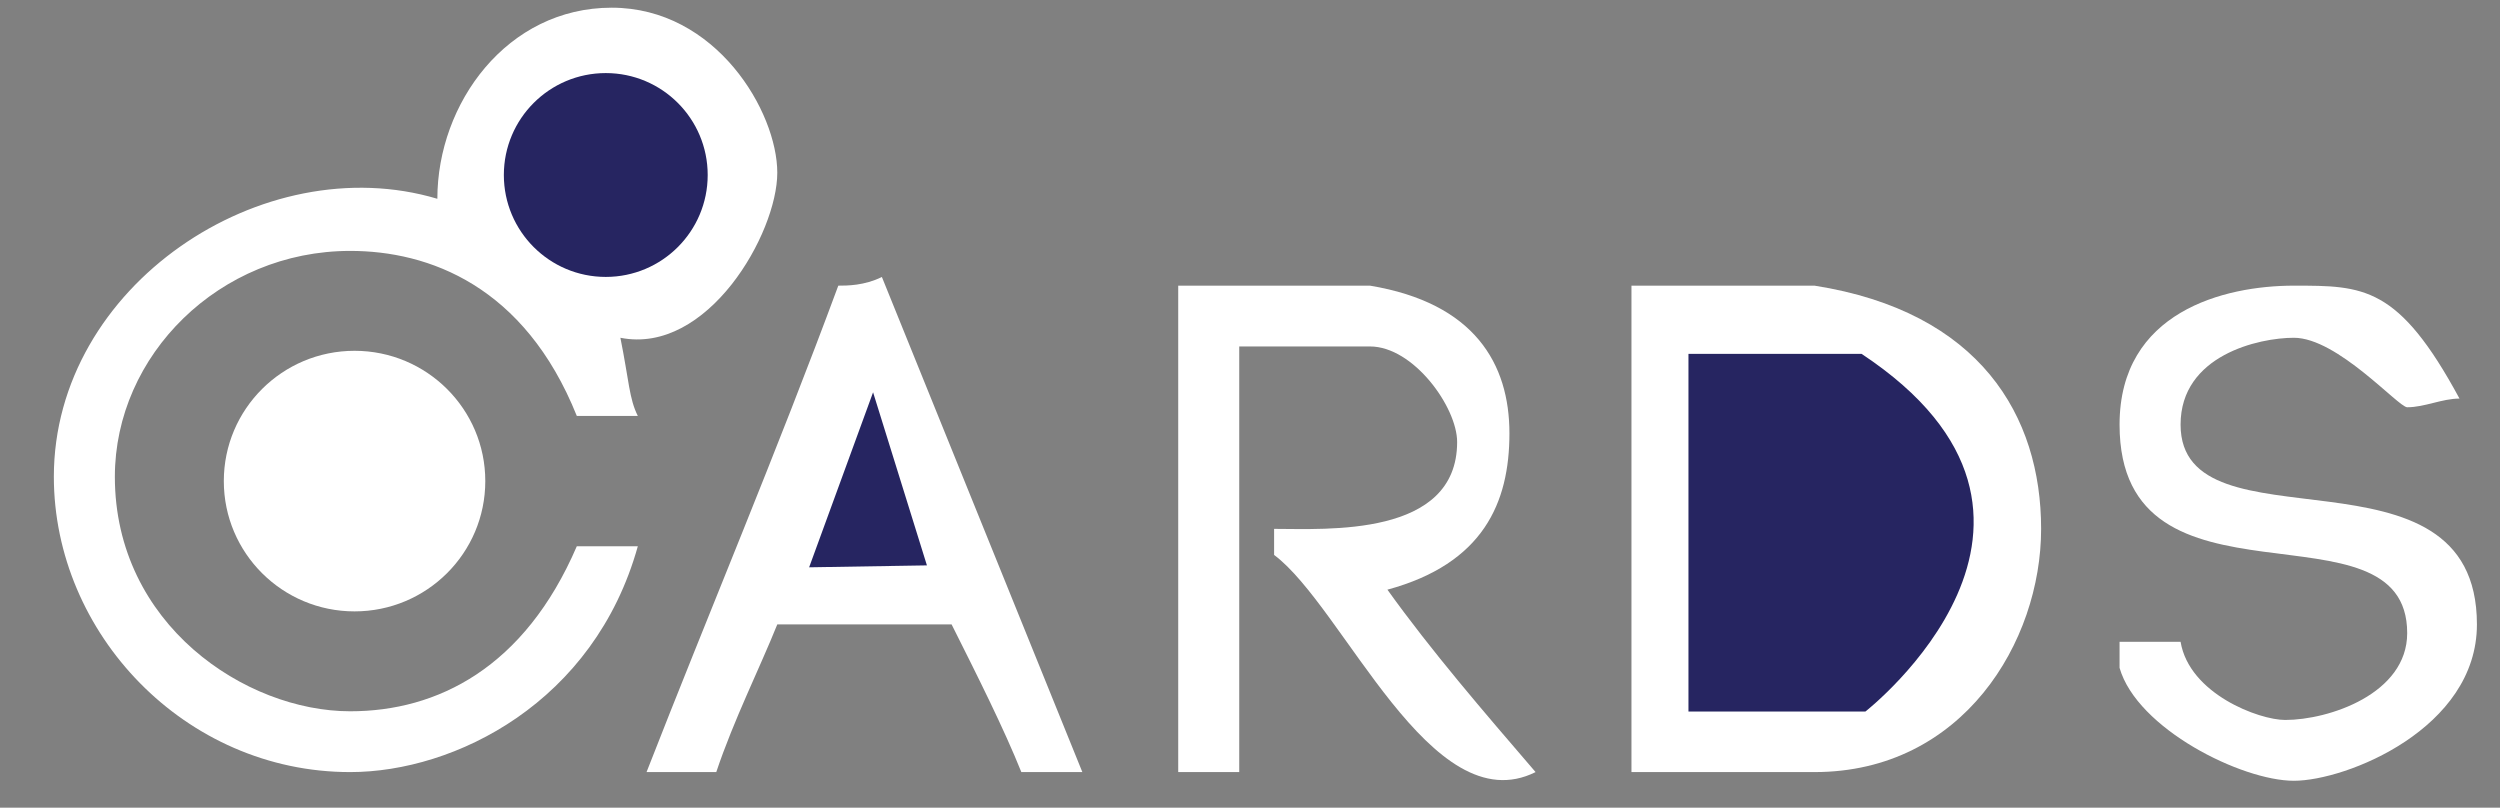 <?xml version="1.0" standalone="no"?>
<!-- Generator: Adobe Fireworks 10, Export SVG Extension by Aaron Beall (http://fireworks.abeall.com) . Version: 0.6.1  -->
<!DOCTYPE svg PUBLIC "-//W3C//DTD SVG 1.1//EN" "http://www.w3.org/Graphics/SVG/1.1/DTD/svg11.dtd">
<svg id="41.fw-P%E1gina%201" viewBox="0 0 650 210" style="background-color:#ffffff00" version="1.1"
	xmlns="http://www.w3.org/2000/svg" xmlns:xlink="http://www.w3.org/1999/xlink" xml:space="preserve"
	x="0px" y="0px" width="650px" height="210px"
>
	<rect x="0" y="0" width="650" height="210" fill="#808080" stroke="none"/>
	<g id="Camada%201">
		<path d="M 281.41 200.742 L 265.547 200.742 C 261.014 189.449 254.216 175.899 247.417 162.348 L 202.094 162.348 C 197.561 173.64 190.763 187.191 186.23 200.742 L 168.101 200.742 C 183.964 160.09 202.094 117.18 217.957 74.27 C 220.223 74.27 224.755 74.27 229.288 72.011 L 281.41 200.742 ZM 240.619 146.539 L 211.158 146.539 C 215.691 132.989 220.223 117.18 227.022 103.629 C 231.554 117.18 236.086 132.989 240.619 146.539 Z" fill="#FFFFFF"/>
		<path d="M 356.194 74.27 C 383.389 78.787 392.453 94.596 392.453 112.663 C 392.453 130.73 385.655 146.539 360.727 153.315 C 372.058 169.124 385.655 184.933 399.252 200.742 C 372.058 214.292 349.396 157.832 331.266 144.281 L 331.266 137.506 C 344.863 137.506 378.856 139.764 378.856 114.921 C 378.856 105.888 367.525 90.079 356.194 90.079 L 322.201 90.079 L 322.201 200.742 L 306.338 200.742 L 306.338 74.27 L 356.194 74.27 Z" fill="#FFFFFF"/>
		<path d="M 471.77 74.27 C 514.827 81.045 530.691 108.146 530.691 137.506 C 530.691 166.865 510.295 200.742 471.77 200.742 L 424.18 200.742 L 424.18 74.27 L 471.77 74.27 ZM 512.561 137.506 C 512.561 148.798 503.496 182.674 476.302 182.674 L 440.043 182.674 L 440.043 92.337 L 474.036 92.337 C 503.496 92.337 512.561 123.955 512.561 137.506 Z" fill="#FFFFFF"/>
		<path d="M 639.468 103.629 C 634.935 103.629 630.403 105.888 625.87 105.888 C 623.604 105.888 607.741 87.82 596.41 87.82 C 587.345 87.82 566.95 92.337 566.95 110.404 C 566.95 144.281 644 112.663 644 162.348 C 644 189.449 610.007 203 596.41 203 C 582.813 203 555.619 189.449 551.086 173.64 L 551.086 166.865 L 566.95 166.865 C 569.216 180.416 587.345 187.191 594.144 187.191 C 605.475 187.191 625.87 180.416 625.87 164.607 C 625.87 128.472 551.086 162.348 551.086 110.404 C 551.086 81.045 578.281 74.27 596.41 74.27 C 614.54 74.27 623.604 74.27 639.468 103.629 Z" fill="#FFFFFF"/>
		<path d="M 202.094 44.91 C 202.094 60.719 183.964 92.337 161.302 87.82 C 163.568 99.112 163.568 103.629 165.834 108.146 L 149.971 108.146 C 136.374 74.27 111.446 65.236 91.05 65.236 C 57.058 65.236 29.863 92.337 29.863 123.955 C 29.863 162.348 63.856 184.933 91.05 184.933 C 113.712 184.933 136.374 173.64 149.971 142.023 L 165.834 142.023 C 154.504 182.674 118.245 200.742 91.05 200.742 C 47.993 200.742 14 164.607 14 123.955 C 14 74.27 68.388 38.135 113.712 51.685 C 113.712 26.843 131.842 2 159.036 2 C 186.23 2 202.094 29.101 202.094 44.91 ZM 183.964 44.91 C 183.964 60.719 168.101 72.011 156.77 72.011 C 140.906 72.011 131.842 56.202 131.842 47.169 C 131.842 33.618 140.906 20.067 156.77 20.067 C 174.899 20.067 183.964 33.618 183.964 44.91 Z" fill="#FFFFFF"/>
		<path id="Elipse" d="M 58.191 125.084 C 58.191 106.375 73.409 91.208 92.183 91.208 C 110.957 91.208 126.176 106.375 126.176 125.084 C 126.176 143.794 110.957 158.961 92.183 158.961 C 73.409 158.961 58.191 143.794 58.191 125.084 Z" fill="#FFFFFF"/>
		<path d="M 210.375 147.5 L 227 102 L 241 147 L 210.375 147.5 Z" fill="#262561"/>
		<path d="M 439 92 L 439 185 L 485 185 C 485 185 549 135 484 92 L 439 92 Z" fill="#262561"/>
		<path id="Elipse2" d="M 131 45.5 C 131 30.864 142.864 19 157.5 19 C 172.136 19 184 30.864 184 45.5 C 184 60.136 172.136 72 157.5 72 C 142.864 72 131 60.136 131 45.5 Z" fill="#262561"/>
	</g>
</svg>